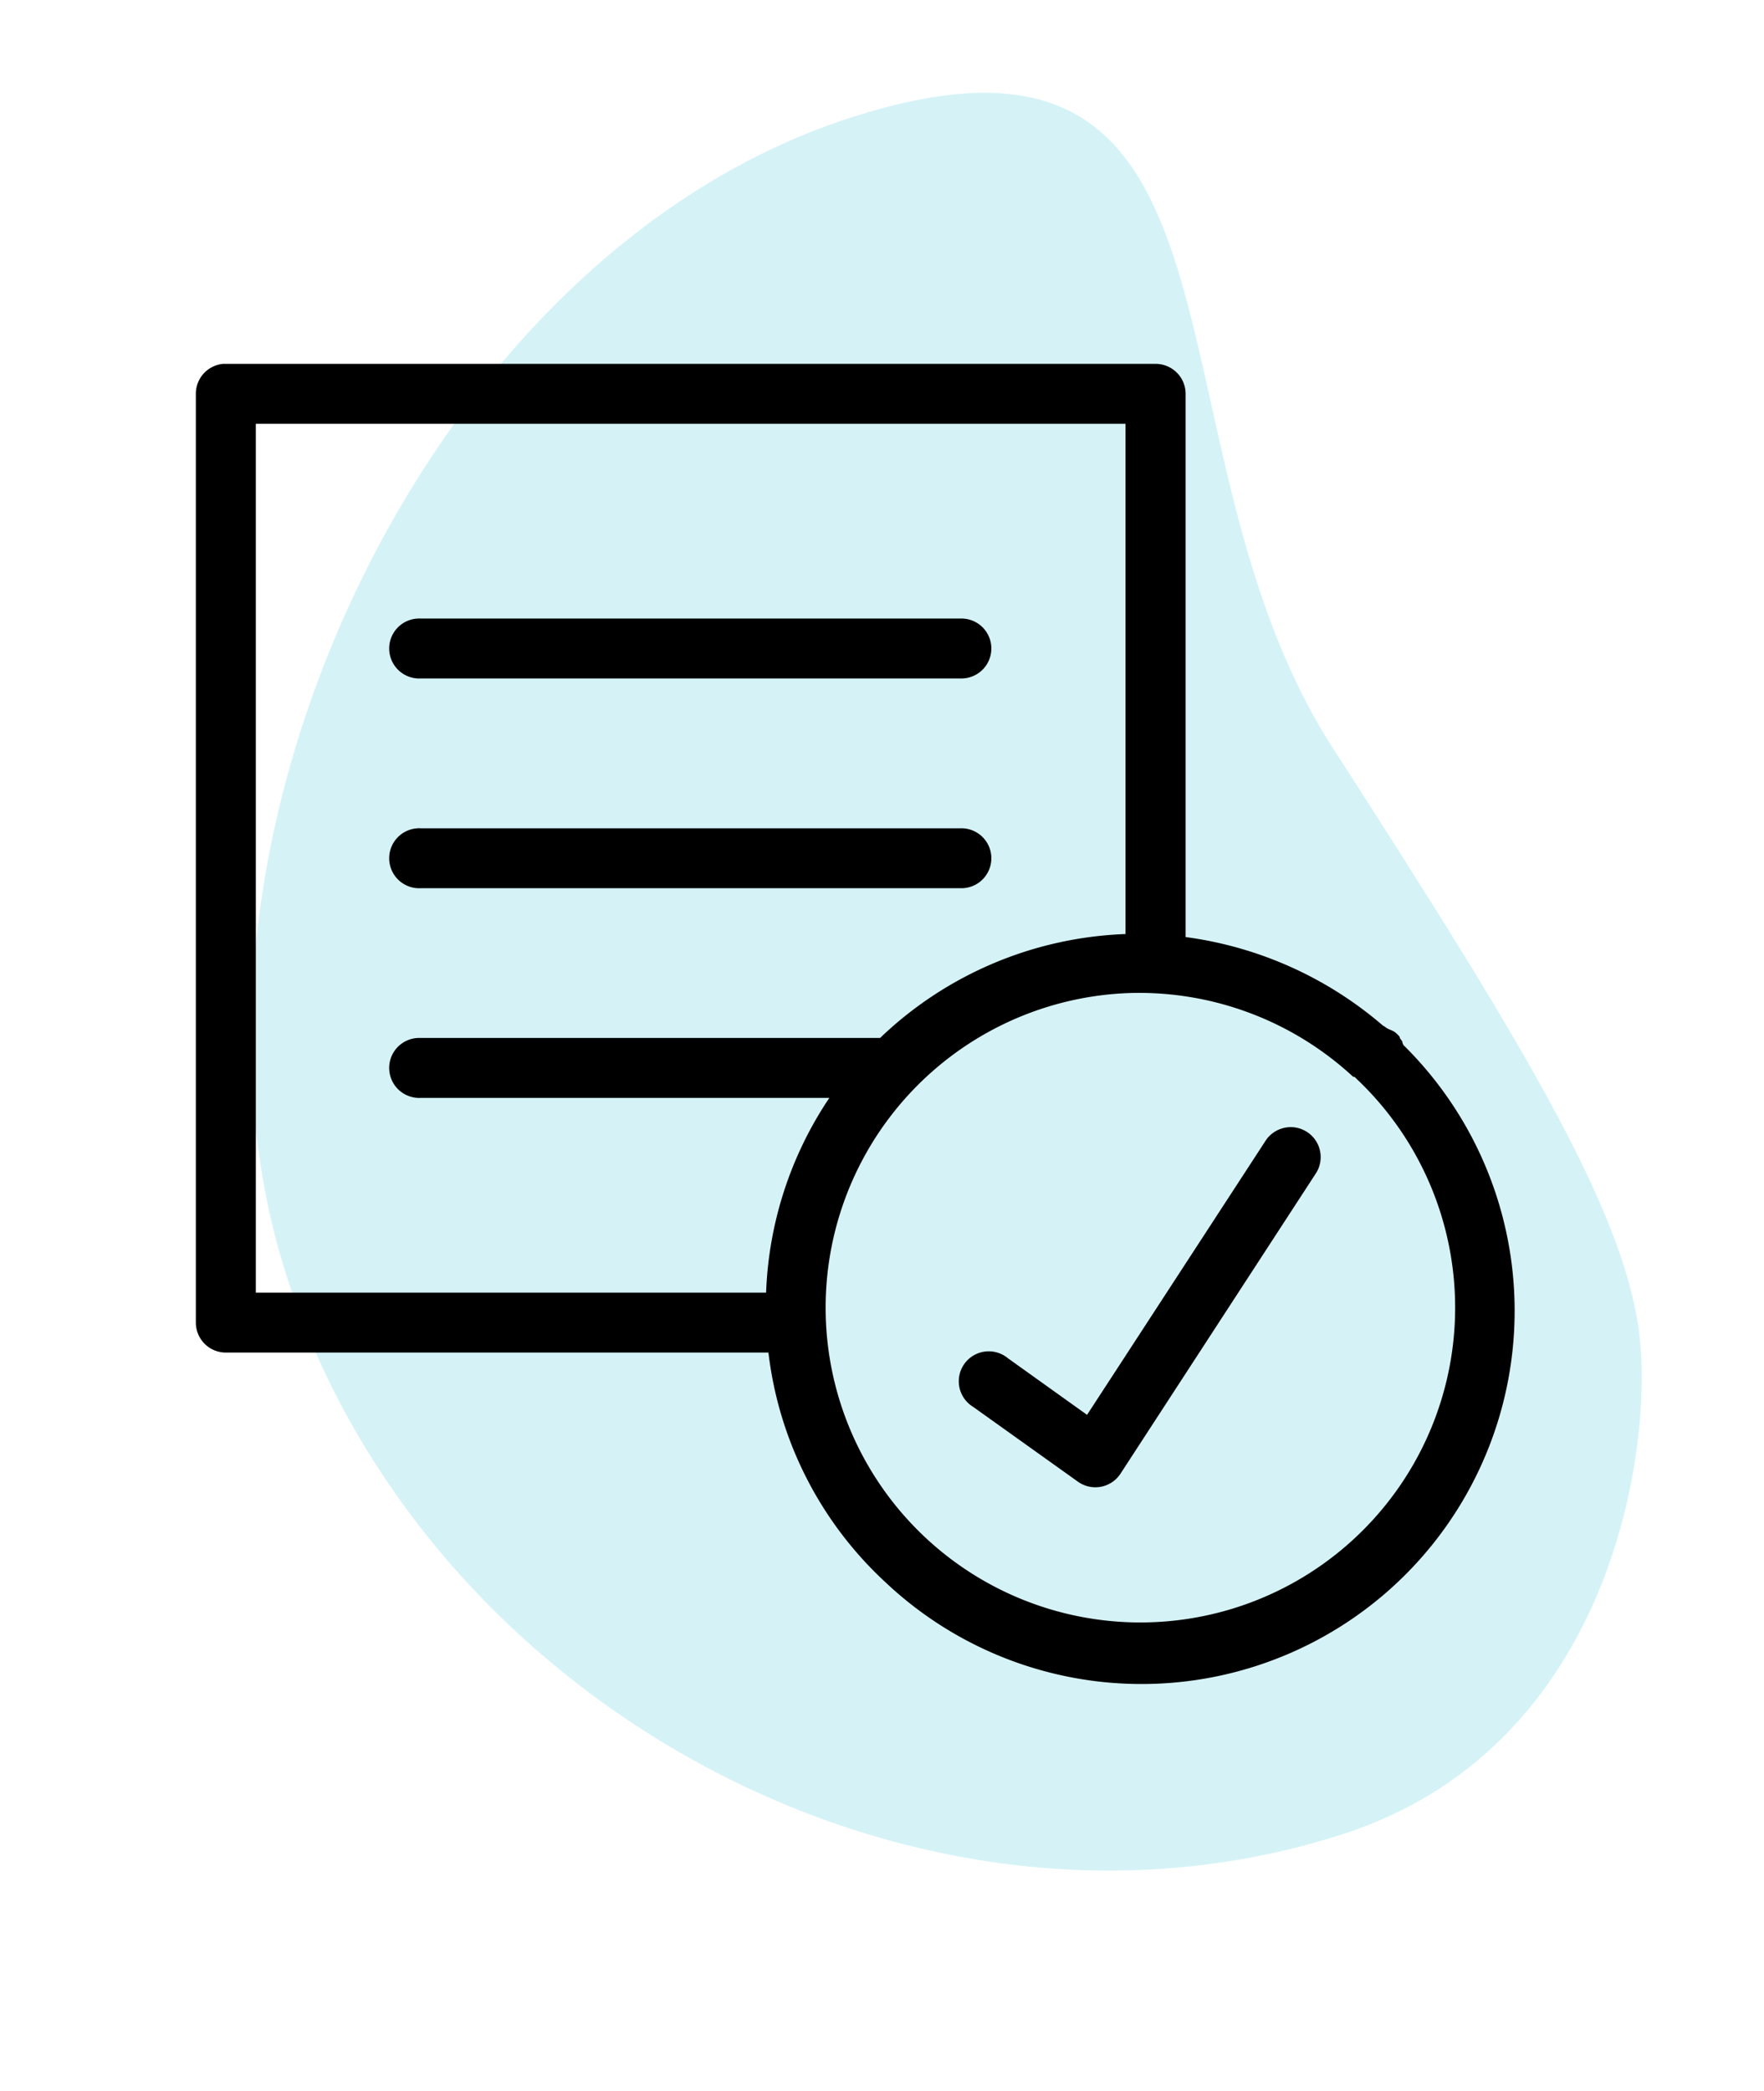 <svg xmlns="http://www.w3.org/2000/svg" width="79.061" height="93.717" viewBox="0 0 79.061 93.717">
  <g id="Groupe_365" data-name="Groupe 365" transform="translate(-1210.222 -1396.16)">
    <path id="Tracé_219" data-name="Tracé 219" d="M33.538,5.235C49.37,1.054,57.868-.914,63.327.407S79.973,7.664,79.973,19.8c0,20.1-18.213,37.341-38.312,37.341S0,37.232,0,17.133,17.706,9.417,33.538,5.235Z" transform="translate(1264.57 1396.16) rotate(72)" fill="#56cee0" opacity="0.247"/>
    <path id="Tracé_352" data-name="Tracé 352" d="M7.218,958.363A1.343,1.343,0,0,0,6,959.706v41.62a1.343,1.343,0,0,0,1.344,1.343H31.663a16.666,16.666,0,0,0,5.229,10.279A16.723,16.723,0,0,0,60.12,988.886q-.019-.053-.042-.1c-.01-.009.01-.032,0-.042a1.337,1.337,0,0,0-.1-.147c-.027-.026-.015-.079-.042-.1a1.334,1.334,0,0,0-.147-.147c-.143-.133-.337-.146-.483-.273q-.051-.034-.105-.063a16.987,16.987,0,0,0-8.841-3.965V959.706a1.343,1.343,0,0,0-1.344-1.343H7.344q-.063,0-.126,0Zm1.47,2.685H47.666v22.866a16.775,16.775,0,0,0-11,4.657H16.08q-.063,0-.126,0a1.344,1.344,0,1,0,.126,2.685H34.393a16.726,16.726,0,0,0-2.835,8.727H8.688V961.049Zm7.266,8.727a1.344,1.344,0,1,0,.126,2.685H40.274a1.343,1.343,0,1,0,0-2.685H16.08Q16.018,969.772,15.954,969.775Zm0,9.4a1.344,1.344,0,1,0,.126,2.685H40.274a1.343,1.343,0,1,0,0-2.685H16.08Q16.018,979.17,15.954,979.173Zm31.858,7.384a14.124,14.124,0,0,1,10.038,3.734c.028.026.078.016.105.042s.055.057.084.084a14.107,14.107,0,1,1-10.227-3.86Zm7.077,6.021a1.344,1.344,0,0,0-.966.629l-7.98,12.251-3.549-2.538a1.343,1.343,0,1,0-1.554,2.182l4.7,3.356a1.345,1.345,0,0,0,1.911-.378l8.736-13.426a1.343,1.343,0,0,0-1.3-2.077Z" transform="translate(1213 454.103)"/>
  </g>
</svg>
